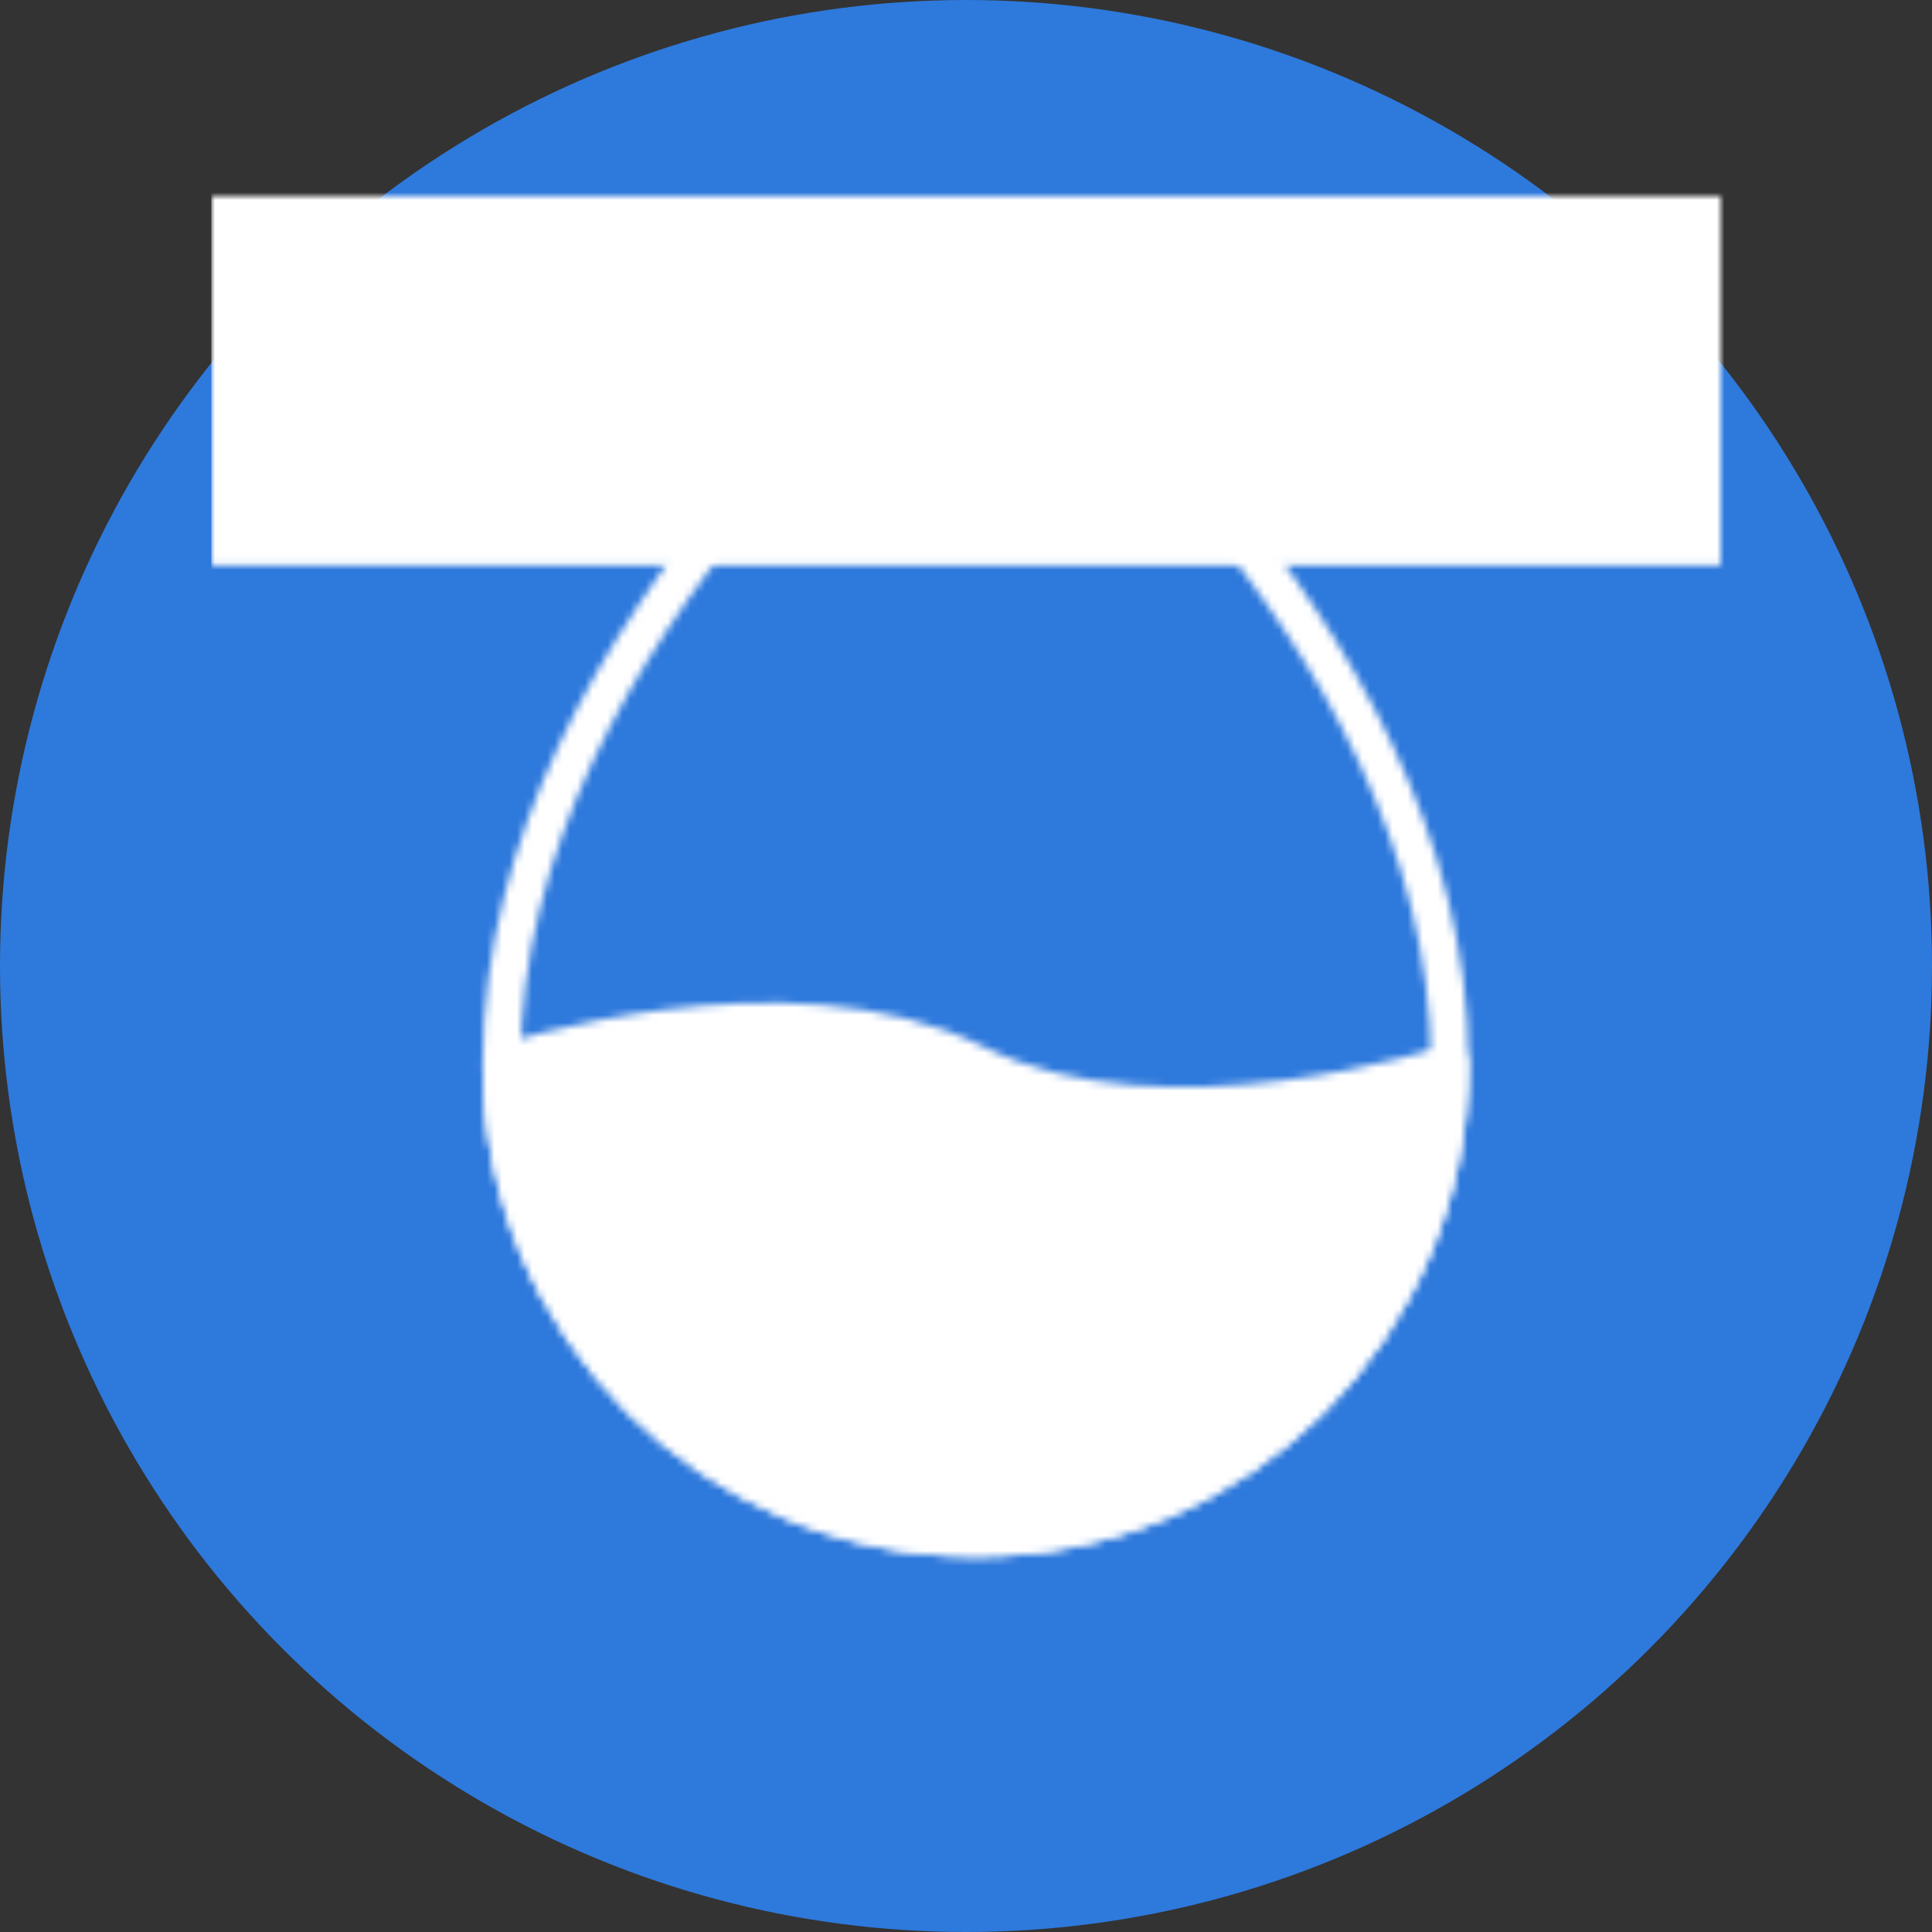 <svg width="256" height="256" viewBox="0 0 256 256" fill="none" xmlns="http://www.w3.org/2000/svg">
<rect x="0" y="0" width="256" height="256" fill="#333333" stroke="none"/>
<circle cx="128" cy="128" r="128" fill="#2E79DC"/>
<mask id="mask0_1406_252" style="mask-type:luminance" maskUnits="userSpaceOnUse" x="28" y="26" width="200" height="181">
<path d="M129.283 203.778C163.977 203.778 192.104 175.652 192.104 140.958C192.104 82.325 129.283 36.257 129.283 36.257C129.283 36.257 66.463 82.325 66.463 140.958C66.463 175.652 94.59 203.778 129.283 203.778Z" stroke="white" stroke-width="5" stroke-linecap="round" stroke-linejoin="round"/>
<path d="M66.463 140.957C66.463 175.65 94.59 203.777 129.283 203.777C163.977 203.777 192.104 175.65 192.104 140.957C192.104 140.957 154.412 153.521 129.283 140.957C104.155 128.393 66.463 140.957 66.463 140.957Z" fill="white" stroke="white" stroke-width="5" stroke-linejoin="round"/>
<rect x="28" y="26" width="200" height="48.718" fill="#9B9B9B"/>
<rect x="28" y="26" width="200" height="48.718" fill="black"/>
<path d="M93.486 61.898C87.727 61.898 101.628 51.55 104.513 49.447C104.849 49.202 105.248 49.077 105.665 49.077H155.582C156.05 49.077 156.495 49.234 156.852 49.538C159.544 51.83 171.107 61.898 166.563 61.898H93.486Z" fill="white"/>
</mask>
<g mask="url(#mask0_1406_252)">
<path d="M28 19.505H229.026V220.53H28V19.505Z" fill="white"/>
</g>
</svg>

